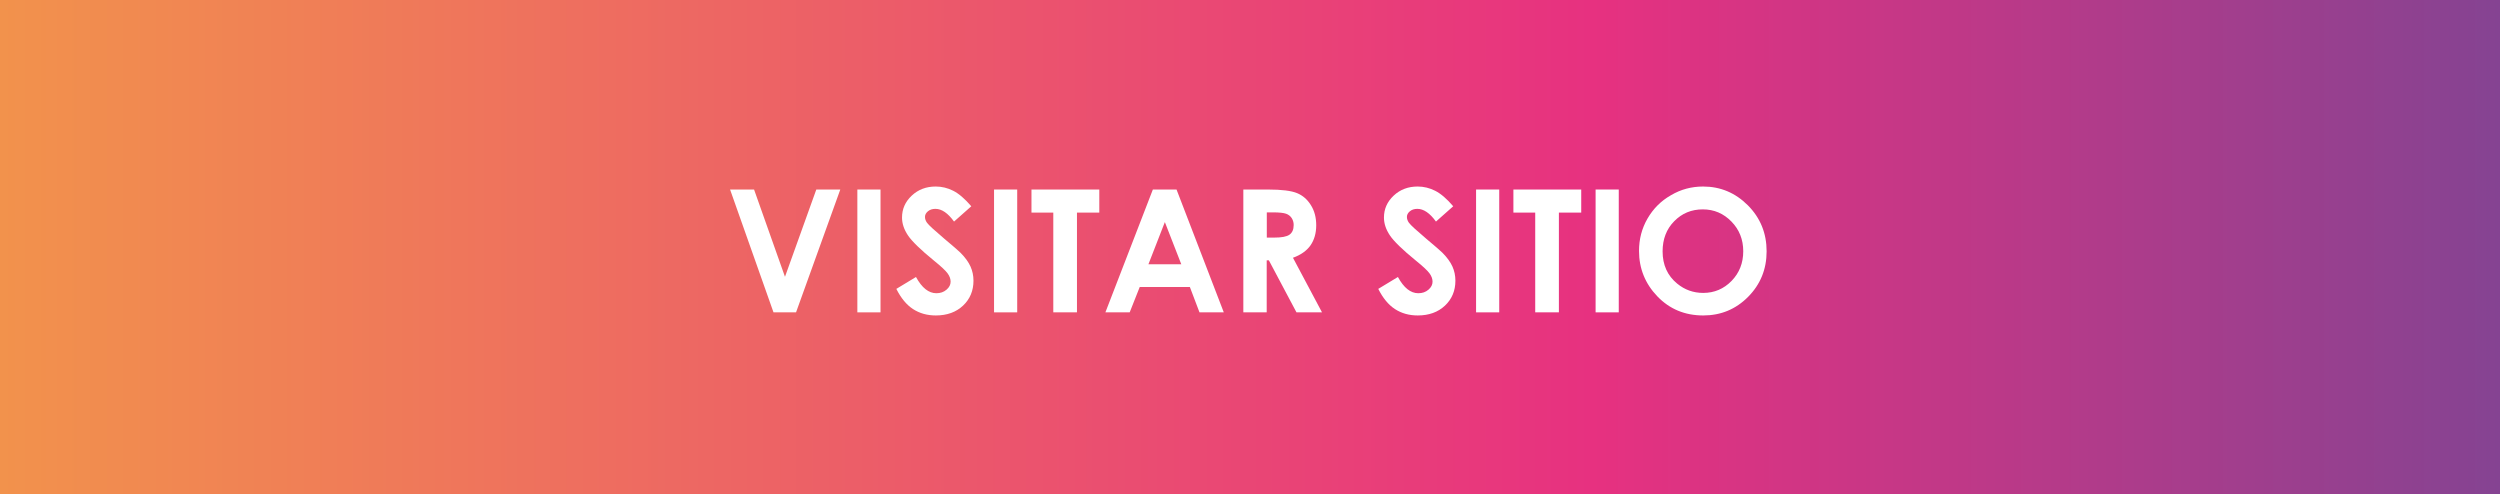 <?xml version="1.0" encoding="utf-8"?>
<!-- Generator: Adobe Illustrator 23.0.2, SVG Export Plug-In . SVG Version: 6.00 Build 0)  -->
<svg version="1.1" id="Capa_1" xmlns="http://www.w3.org/2000/svg" xmlns:xlink="http://www.w3.org/1999/xlink" x="0px" y="0px"
	 viewBox="0 0 241.79 47.79" style="enable-background:new 0 0 241.79 47.79;" xml:space="preserve">
<rect x="0" y="0" width="241.79" height="47.79" fill="#333333" stroke="none"/>
<style type="text/css">
	.st0{fill:url(#SVGID_1_);}
	.st1{fill:#FFFFFF;}
</style>
<linearGradient id="SVGID_1_" gradientUnits="userSpaceOnUse" x1="0" y1="23.895" x2="241.788" y2="23.895">
	<stop  offset="0" style="stop-color:#F2924C"/>
	<stop  offset="0.637" style="stop-color:#E73180"/>
	<stop  offset="1" style="stop-color:#854392"/>
</linearGradient>
<rect class="st0" width="241.79" height="47.79"/>
<g>
	<g>
		<path class="st1" d="M70.61,18.33h2.32l2.99,8.44l3.03-8.44h2.32l-4.28,11.88h-2.18L70.61,18.33z"/>
		<path class="st1" d="M82.92,18.33h2.24v11.88h-2.24V18.33z"/>
		<path class="st1" d="M93.94,19.95l-1.67,1.48c-0.59-0.82-1.19-1.23-1.8-1.23c-0.3,0-0.54,0.08-0.73,0.24
			c-0.19,0.16-0.28,0.34-0.28,0.54s0.07,0.39,0.2,0.57c0.18,0.24,0.74,0.75,1.66,1.53c0.86,0.72,1.39,1.18,1.57,1.36
			c0.46,0.46,0.78,0.91,0.97,1.33c0.19,0.42,0.29,0.88,0.29,1.38c0,0.97-0.34,1.78-1.01,2.41c-0.67,0.63-1.55,0.95-2.63,0.95
			c-0.85,0-1.58-0.21-2.21-0.62c-0.63-0.41-1.17-1.07-1.61-1.95l1.9-1.15c0.57,1.05,1.23,1.57,1.97,1.57c0.39,0,0.71-0.11,0.98-0.34
			s0.4-0.49,0.4-0.78c0-0.27-0.1-0.54-0.3-0.81c-0.2-0.27-0.64-0.68-1.32-1.23c-1.29-1.05-2.13-1.87-2.51-2.44s-0.57-1.14-0.57-1.72
			c0-0.82,0.31-1.53,0.94-2.12c0.63-0.59,1.4-0.88,2.32-0.88c0.59,0,1.16,0.14,1.69,0.41C92.73,18.72,93.31,19.22,93.94,19.95z"/>
		<path class="st1" d="M96.14,18.33h2.24v11.88h-2.24V18.33z"/>
		<path class="st1" d="M99.76,18.33h6.56v2.23h-2.16v9.65h-2.29v-9.65h-2.11V18.33z"/>
		<path class="st1" d="M111.5,18.33h2.29l4.57,11.88h-2.35l-0.93-2.45h-4.85l-0.97,2.45h-2.35L111.5,18.33z M112.66,21.48
			l-1.59,4.08h3.18L112.66,21.48z"/>
		<path class="st1" d="M120.26,18.33h2.39c1.31,0,2.25,0.12,2.8,0.35c0.56,0.23,1,0.62,1.34,1.17c0.34,0.54,0.51,1.19,0.51,1.93
			c0,0.78-0.19,1.43-0.56,1.96c-0.37,0.52-0.94,0.92-1.69,1.19l2.81,5.28h-2.47l-2.67-5.03h-0.21v5.03h-2.26V18.33z M122.52,22.98
			h0.71c0.72,0,1.21-0.09,1.48-0.28c0.27-0.19,0.41-0.5,0.41-0.94c0-0.26-0.07-0.48-0.2-0.68c-0.13-0.19-0.31-0.33-0.54-0.41
			c-0.23-0.08-0.64-0.13-1.24-0.13h-0.62V22.98z"/>
		<path class="st1" d="M140.55,19.95l-1.67,1.48c-0.59-0.82-1.19-1.23-1.8-1.23c-0.3,0-0.54,0.08-0.73,0.24
			c-0.19,0.16-0.28,0.34-0.28,0.54s0.07,0.39,0.2,0.57c0.18,0.24,0.74,0.75,1.66,1.53c0.86,0.72,1.39,1.18,1.57,1.36
			c0.46,0.46,0.78,0.91,0.97,1.33c0.19,0.42,0.29,0.88,0.29,1.38c0,0.97-0.34,1.78-1.01,2.41c-0.67,0.63-1.55,0.95-2.63,0.95
			c-0.85,0-1.58-0.21-2.21-0.62c-0.63-0.41-1.17-1.07-1.61-1.95l1.9-1.15c0.57,1.05,1.23,1.57,1.97,1.57c0.39,0,0.71-0.11,0.98-0.34
			s0.4-0.49,0.4-0.78c0-0.27-0.1-0.54-0.3-0.81c-0.2-0.27-0.64-0.68-1.32-1.23c-1.29-1.05-2.13-1.87-2.51-2.44s-0.57-1.14-0.57-1.72
			c0-0.82,0.31-1.53,0.94-2.12c0.63-0.59,1.4-0.88,2.32-0.88c0.59,0,1.16,0.14,1.69,0.41C139.34,18.72,139.93,19.22,140.55,19.95z"
			/>
		<path class="st1" d="M142.75,18.33H145v11.88h-2.24V18.33z"/>
		<path class="st1" d="M146.37,18.33h6.56v2.23h-2.16v9.65h-2.29v-9.65h-2.11V18.33z"/>
		<path class="st1" d="M154.32,18.33h2.24v11.88h-2.24V18.33z"/>
		<path class="st1" d="M164.72,18.04c1.68,0,3.12,0.61,4.33,1.82c1.21,1.22,1.81,2.7,1.81,4.45c0,1.73-0.6,3.2-1.79,4.4
			c-1.19,1.2-2.64,1.8-4.34,1.8c-1.78,0-3.26-0.62-4.44-1.85c-1.18-1.23-1.77-2.7-1.77-4.39c0-1.14,0.27-2.18,0.82-3.13
			c0.55-0.95,1.3-1.71,2.27-2.26C162.57,18.31,163.61,18.04,164.72,18.04z M164.69,20.25c-1.1,0-2.02,0.38-2.77,1.15
			c-0.75,0.76-1.12,1.74-1.12,2.91c0,1.31,0.47,2.35,1.41,3.12c0.73,0.6,1.57,0.9,2.52,0.9c1.07,0,1.99-0.39,2.74-1.16
			c0.75-0.77,1.13-1.73,1.13-2.87c0-1.13-0.38-2.09-1.14-2.87S165.78,20.25,164.69,20.25z"/>
	</g>
</g>
</svg>
